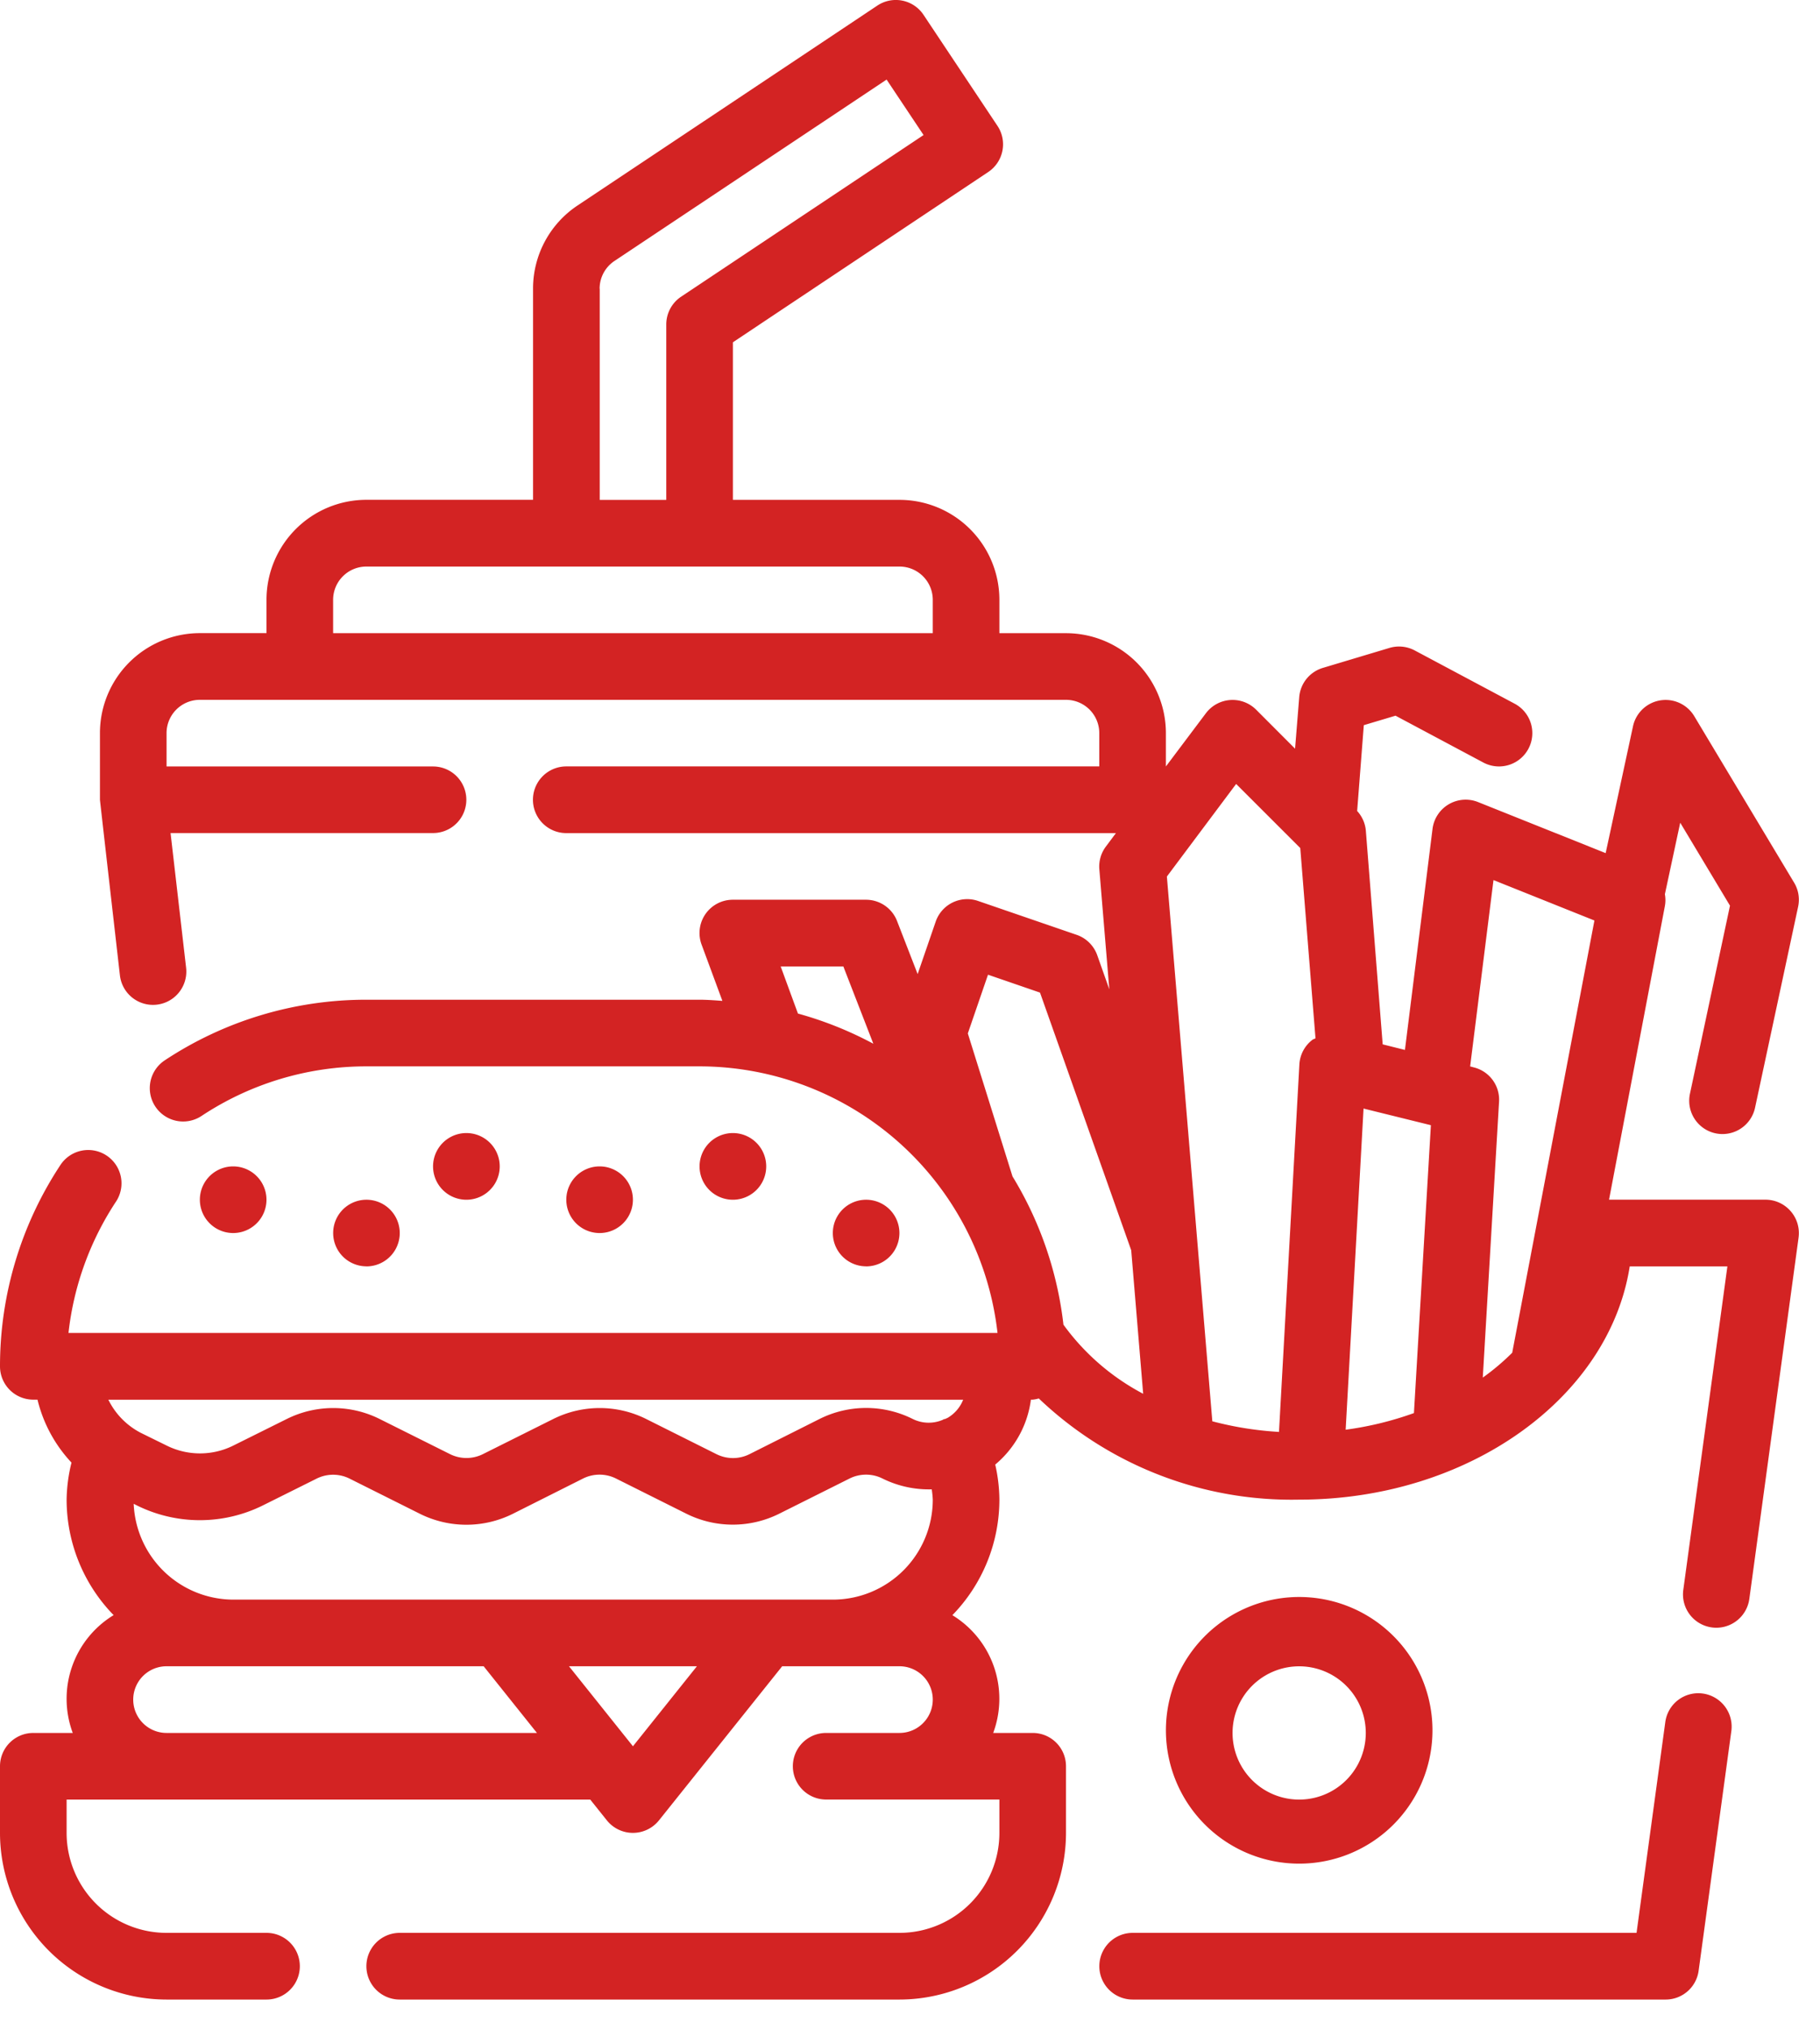 <svg fill="none" xmlns="http://www.w3.org/2000/svg" viewBox="0 0 35 39">
  <path d="M27.547 33.313a2.563 2.563 0 10-5.125 0 2.563 2.563 0 005.125 0zm-3.844 0a1.281 1.281 0 112.562 0 1.281 1.281 0 01-2.562 0z" fill="#D32323"/>
  <path d="M32.745 32.555a.64.64 0 00-.72.548l-.553 4.053h-9.69a.64.64 0 100 1.282h10.25a.64.64 0 00.634-.555l.629-4.606a.642.642 0 00-.55-.722zM34.435 23.282a.64.64 0 00-.482-.22h-3.01l1.074-5.645a.63.63 0 000-.227l.295-1.375.957 1.595-.77 3.616a.64.64 0 001.252.268l.828-3.863a.635.635 0 00-.077-.464l-1.922-3.203a.642.642 0 00-1.175.192l-.527 2.444-2.455-.982a.642.642 0 00-.874.513l-.531 4.252-.428-.107-.324-4.112a.64.64 0 00-.167-.374l.128-1.65.61-.182 1.688.9a.64.64 0 10.604-1.13l-1.922-1.024a.641.641 0 00-.486-.049l-1.281.384a.64.64 0 00-.455.563l-.08.99-.75-.751a.642.642 0 00-.964.069l-.77 1.024v-.64a1.922 1.922 0 00-1.921-1.922h-1.281v-.64a1.922 1.922 0 00-1.922-1.923h-3.203V6.58l4.91-3.273a.64.64 0 00.177-.889L17.76.285a.64.64 0 00-.889-.177L11.107 3.95a1.917 1.917 0 00-.856 1.6v4.058H7.047a1.922 1.922 0 00-1.922 1.922v.641H3.844a1.922 1.922 0 00-1.922 1.922v1.281c0 .013.384 3.375.384 3.375a.64.64 0 101.273-.145l-.299-2.59h5.048a.64.64 0 000-1.28H3.203v-.641a.64.64 0 01.64-.64H20.5a.64.64 0 01.64.64v.64H10.89a.64.64 0 000 1.282h10.57l-.191.256a.64.64 0 00-.128.438l.192 2.309-.232-.655a.64.64 0 00-.395-.392l-1.898-.652a.641.641 0 00-.814.398l-.347 1.008-.396-1.02a.64.64 0 00-.595-.409h-2.562a.64.64 0 00-.602.862l.4 1.082c-.147-.01-.29-.022-.439-.022H7.047a7.014 7.014 0 00-3.886 1.17.641.641 0 00.709 1.068 5.738 5.738 0 013.177-.957h6.406a5.773 5.773 0 015.73 5.125H1.317a5.73 5.73 0 01.921-2.536.64.64 0 00-1.068-.705A7.019 7.019 0 000 26.266a.64.64 0 00.64.64h.081c.11.454.335.87.654 1.21-.059.233-.09.472-.094.712.001.83.325 1.626.904 2.22a1.883 1.883 0 00-.786 2.265H.641a.64.64 0 00-.641.64v1.281a3.207 3.207 0 003.203 3.204h1.922a.64.64 0 000-1.282H3.203a1.922 1.922 0 01-1.922-1.922v-.64h10.07l.32.4a.642.642 0 001.001 0l2.37-2.963h2.255a.64.64 0 010 1.282h-1.41a.64.64 0 000 1.28h3.332v.641a1.922 1.922 0 01-1.922 1.922h-9.61a.64.64 0 000 1.282h9.61a3.207 3.207 0 003.203-3.204v-1.28a.64.64 0 00-.64-.641h-.76a1.883 1.883 0 00-.785-2.264c.579-.595.903-1.391.904-2.22a3.113 3.113 0 00-.08-.675c.377-.315.623-.76.686-1.248h.034a.613.613 0 00.118-.023 7.047 7.047 0 005.007 1.945c3.262 0 5.961-1.96 6.357-4.484h1.878l-.848 6.219a.64.64 0 001.27.173l.947-6.946a.641.641 0 00-.153-.508zM11.531 5.55a.64.64 0 01.285-.533L17.05 1.53l.711 1.066-4.662 3.107a.641.641 0 00-.286.533v3.374h-1.28V5.55zm-5.125 6.622v-.64a.64.64 0 01.64-.641h10.25a.64.64 0 01.642.64v.641H6.405zm19.816 9.138l1.295.32-.326 5.534c-.425.153-.865.26-1.313.32l.344-6.174zm-2.45-6.24l1.233 1.232.293 3.659a.573.573 0 00-.053.023.64.64 0 00-.257.48l-.392 7.062a6.496 6.496 0 01-1.282-.204L22.44 16.85l1.332-1.78zm-8.759 3.508h1.205l.577 1.486a7.002 7.002 0 00-1.45-.58l-.332-.906zm2.905 10.052c.01.065.017.132.02.198a1.922 1.922 0 01-1.922 1.922H4.484a1.922 1.922 0 01-1.913-1.842l.059.03a2.727 2.727 0 002.427 0l1.03-.513a.71.71 0 01.638 0l1.352.676a2.003 2.003 0 001.784 0l1.35-.678a.71.71 0 01.637 0l1.352.676a2.002 2.002 0 001.784 0l1.352-.676a.71.71 0 01.637 0c.293.145.617.216.945.207zM3.203 33.313a.64.64 0 010-1.282h6.098l1.025 1.282H3.203zm8.969.256l-1.23-1.538h2.46l-1.23 1.538zm6.069-6.323a.671.671 0 01-.073.034h-.015c-.009.003-.013.01-.021.013a.69.69 0 01-.584-.018 2.003 2.003 0 00-1.783 0l-1.35.678a.71.71 0 01-.638 0l-1.352-.676a2.002 2.002 0 00-1.784 0l-1.352.675a.71.71 0 01-.637 0L7.3 27.277a2.002 2.002 0 00-1.784 0l-1.03.512a1.439 1.439 0 01-1.28 0l-.492-.242a1.419 1.419 0 01-.63-.64h16.438a.699.699 0 01-.281.338zm2.21-1.78a6.996 6.996 0 00-.98-2.852l-.859-2.748.388-1.129 1 .344 1.754 4.953.23 2.759a4.462 4.462 0 01-1.533-1.328zm8.064 1.017l.313-5.305a.64.64 0 00-.484-.659l-.072-.019.449-3.582 1.941.777-1.581 8.309a4.524 4.524 0 01-.566.478z" fill="#D32323"/>
  <path d="M11.531 23.703a.64.64 0 100-1.281.64.64 0 000 1.281zM8.969 23.063a.64.64 0 100-1.282.64.64 0 000 1.282zM7.047 24.344a.64.64 0 100-1.281.64.64 0 000 1.28zM16.656 24.344a.64.64 0 100-1.281.64.64 0 000 1.28zM4.484 23.703a.64.64 0 100-1.281.64.64 0 000 1.281zM14.094 23.063a.64.64 0 100-1.282.64.64 0 000 1.282z" fill="#D32323"/>
</svg>
